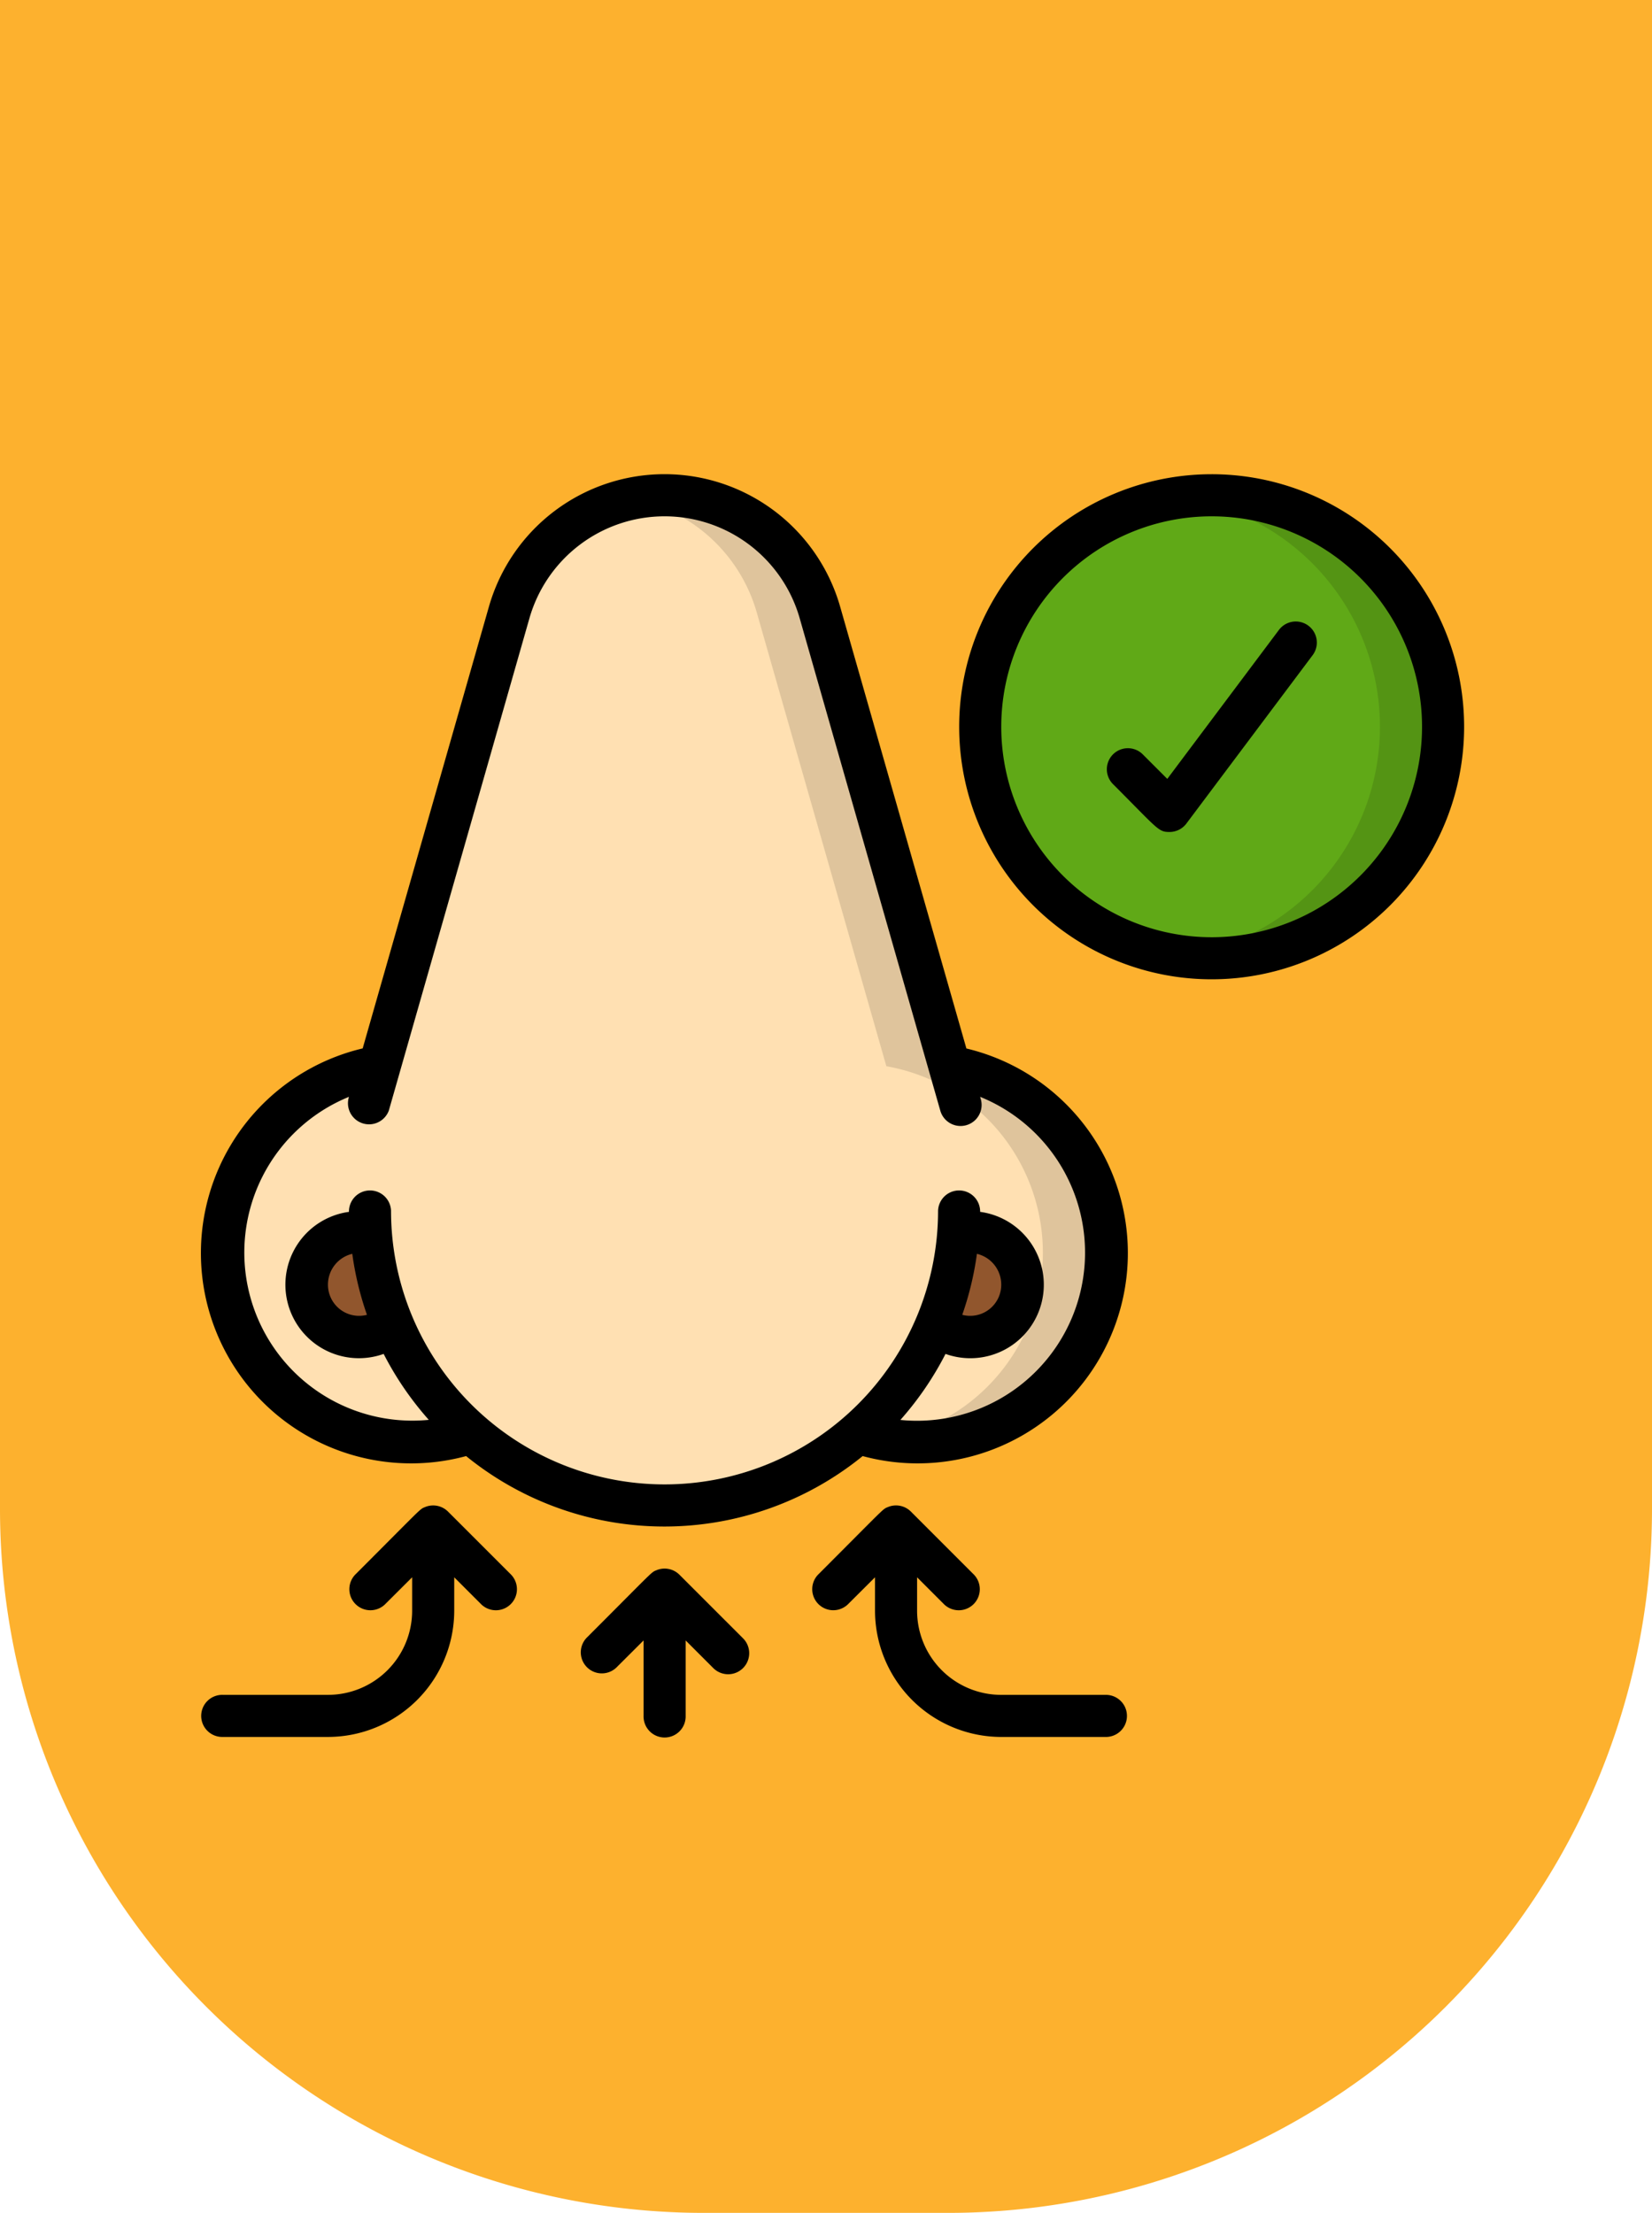 <svg xmlns="http://www.w3.org/2000/svg" width="115" height="154" viewBox="0 0 115 154">
  <g id="Grupo_985595" data-name="Grupo 985595" transform="translate(-194 -802)">
    <path id="Rectángulo_344901" data-name="Rectángulo 344901" d="M0,0H115a0,0,0,0,1,0,0V105a49,49,0,0,1-49,49H49A49,49,0,0,1,0,105V0A0,0,0,0,1,0,0Z" transform="translate(194 802)" fill="#fdb12e"/>
    <g id="_038---Improved-Sense-of-Smell" data-name="038---Improved-Sense-of-Smell" transform="translate(207.03 835.001)">
      <g id="Layer_3" transform="translate(2.503 1.465)">
        <ellipse id="Oval" cx="16" cy="16.5" rx="16" ry="16.5" transform="translate(52.497 -0.466)" fill="#60a917"/>
        <path id="Shape" d="M47.7,0a16.225,16.225,0,0,0-2.2.167,16.092,16.092,0,0,1,0,31.888A16.1,16.1,0,1,0,47.7,0Z" transform="translate(21.115 0)" fill="#549414"/>
        <path id="Shape-2" data-name="Shape" d="M7.706,27.13,6.93,29.825" transform="translate(3.195 12.605)" fill="#dfc49c"/>
        <path id="Shape-3" data-name="Shape" d="M35.316,29.825,34.54,27.13" transform="translate(16.023 12.605)" fill="#dfc49c"/>
        <path id="Shape-4" data-name="Shape" d="M61.506,52.726a13.182,13.182,0,0,1-17.3,12.522,20.453,20.453,0,0,1-26.92,0,13.182,13.182,0,1,1-6.371-25.514L19.94,8.158a11.239,11.239,0,0,1,21.618,0L50.58,39.735A13.182,13.182,0,0,1,61.506,52.726Z" transform="translate(-0.017 0)" fill="#ffe0b2"/>
        <path id="Shape-5" data-name="Shape" d="M41.528,39.735,32.506,8.158A11.231,11.231,0,0,0,21.7,0a11.089,11.089,0,0,0-2.2.24,11.213,11.213,0,0,1,8.612,7.918l9.022,31.577a13.182,13.182,0,0,1-.085,25.979,13.182,13.182,0,0,0,4.479-25.979Z" transform="translate(9.035 0)" fill="#dfc49c"/>
        <g id="Grupo_985594" data-name="Grupo 985594" transform="translate(5.833 51.262)">
          <path id="Shape-6" data-name="Shape" d="M9.99,41.488a3.623,3.623,0,0,1-2.329.835,3.662,3.662,0,1,1,0-7.323,3.445,3.445,0,0,1,.791.088Z" transform="translate(-4 -35)" fill="#91562d"/>
          <path id="Shape-7" data-name="Shape" d="M35.448,35.088A3.445,3.445,0,0,1,36.239,35a3.662,3.662,0,0,1,0,7.323,3.623,3.623,0,0,1-2.329-.835Z" transform="translate(9.897 -35)" fill="#91562d"/>
        </g>
      </g>
      <g id="Layer_2" transform="translate(0.971 -0.001)">
        <path id="Shape-8" data-name="Shape" d="M54.575,1A17.575,17.575,0,1,0,72.151,18.575,17.575,17.575,0,0,0,54.575,1Zm0,32.222A14.646,14.646,0,1,1,69.222,18.575,14.646,14.646,0,0,1,54.575,33.222Z" transform="translate(15.769 -0.998)"/>
        <path id="Shape-9" data-name="Shape" d="M56,8.586,48.23,18.952l-1.736-1.736a1.465,1.465,0,0,0-2.071,2.071c3.193,3.193,3.175,3.358,3.965,3.358a1.465,1.465,0,0,0,1.172-.586l8.788-11.717A1.465,1.465,0,1,0,56,8.586Z" transform="translate(19.027 2.254)"/>
        <path id="Shape-10" data-name="Shape" d="M54.242,40.96,45.455,10.22a12.714,12.714,0,0,0-24.45,0L12.217,40.96a14.637,14.637,0,1,0,7.2,28.371,21.881,21.881,0,0,0,27.605,0,14.637,14.637,0,1,0,7.2-28.371ZM49.648,66.816a22.012,22.012,0,0,0,3.142-4.595A5.116,5.116,0,1,0,55.2,52.335a1.465,1.465,0,0,0-2.929-.073,19.04,19.04,0,1,1-38.08,0,1.465,1.465,0,0,0-2.929.073,5.116,5.116,0,1,0,2.415,9.886,22.012,22.012,0,0,0,3.142,4.589,11.7,11.7,0,0,1-5.557-22.479,1.468,1.468,0,0,0,2.774.959c20.944-73.3.265-.929,9.789-34.265a9.784,9.784,0,0,1,18.814,0c9.589,33.56-11.193-39.171,9.789,34.272a1.465,1.465,0,0,0,2.818-.806l-.047-.161a11.7,11.7,0,0,1-5.558,22.485Zm5.328-11.56a2.2,2.2,0,0,1,1.693,2.132A2.163,2.163,0,0,1,53.955,59.5a21.752,21.752,0,0,0,1.021-4.242ZM12.515,59.5A2.165,2.165,0,0,1,9.8,57.388a2.2,2.2,0,0,1,1.693-2.132A21.752,21.752,0,0,0,12.515,59.5Z" transform="translate(-0.971 -0.999)"/>
        <path id="Shape-11" data-name="Shape" d="M18.146,50.43a1.465,1.465,0,0,0-1.6-.318c-.393.163-.11-.05-4.87,4.71a1.465,1.465,0,0,0,2.071,2.071L15.646,55v2.323a5.858,5.858,0,0,1-5.858,5.858H2.465a1.465,1.465,0,1,0,0,2.929H9.788a8.8,8.8,0,0,0,8.788-8.788V55l1.894,1.894a1.465,1.465,0,0,0,2.071-2.071Z" transform="translate(-0.957 21.768)"/>
        <path id="Shape-12" data-name="Shape" d="M50.5,63.182H43.176a5.858,5.858,0,0,1-5.858-5.858V55l1.894,1.894a1.465,1.465,0,0,0,2.071-2.071l-4.394-4.394a1.465,1.465,0,0,0-1.6-.318c-.393.163-.11-.05-4.87,4.71a1.465,1.465,0,0,0,2.071,2.071L34.389,55v2.323a8.8,8.8,0,0,0,8.788,8.788H50.5a1.465,1.465,0,0,0,0-2.929Z" transform="translate(12.522 21.768)"/>
        <path id="Shape-13" data-name="Shape" d="M25.889,53.43a1.465,1.465,0,0,0-1.6-.318c-.393.163-.11-.05-4.87,4.71a1.465,1.465,0,0,0,2.071,2.071L23.389,58v5.252a1.465,1.465,0,1,0,2.929,0V58l1.894,1.894a1.465,1.465,0,1,0,2.071-2.071Z" transform="translate(7.411 23.162)"/>
      </g>
    </g>
  </g>
</svg>

